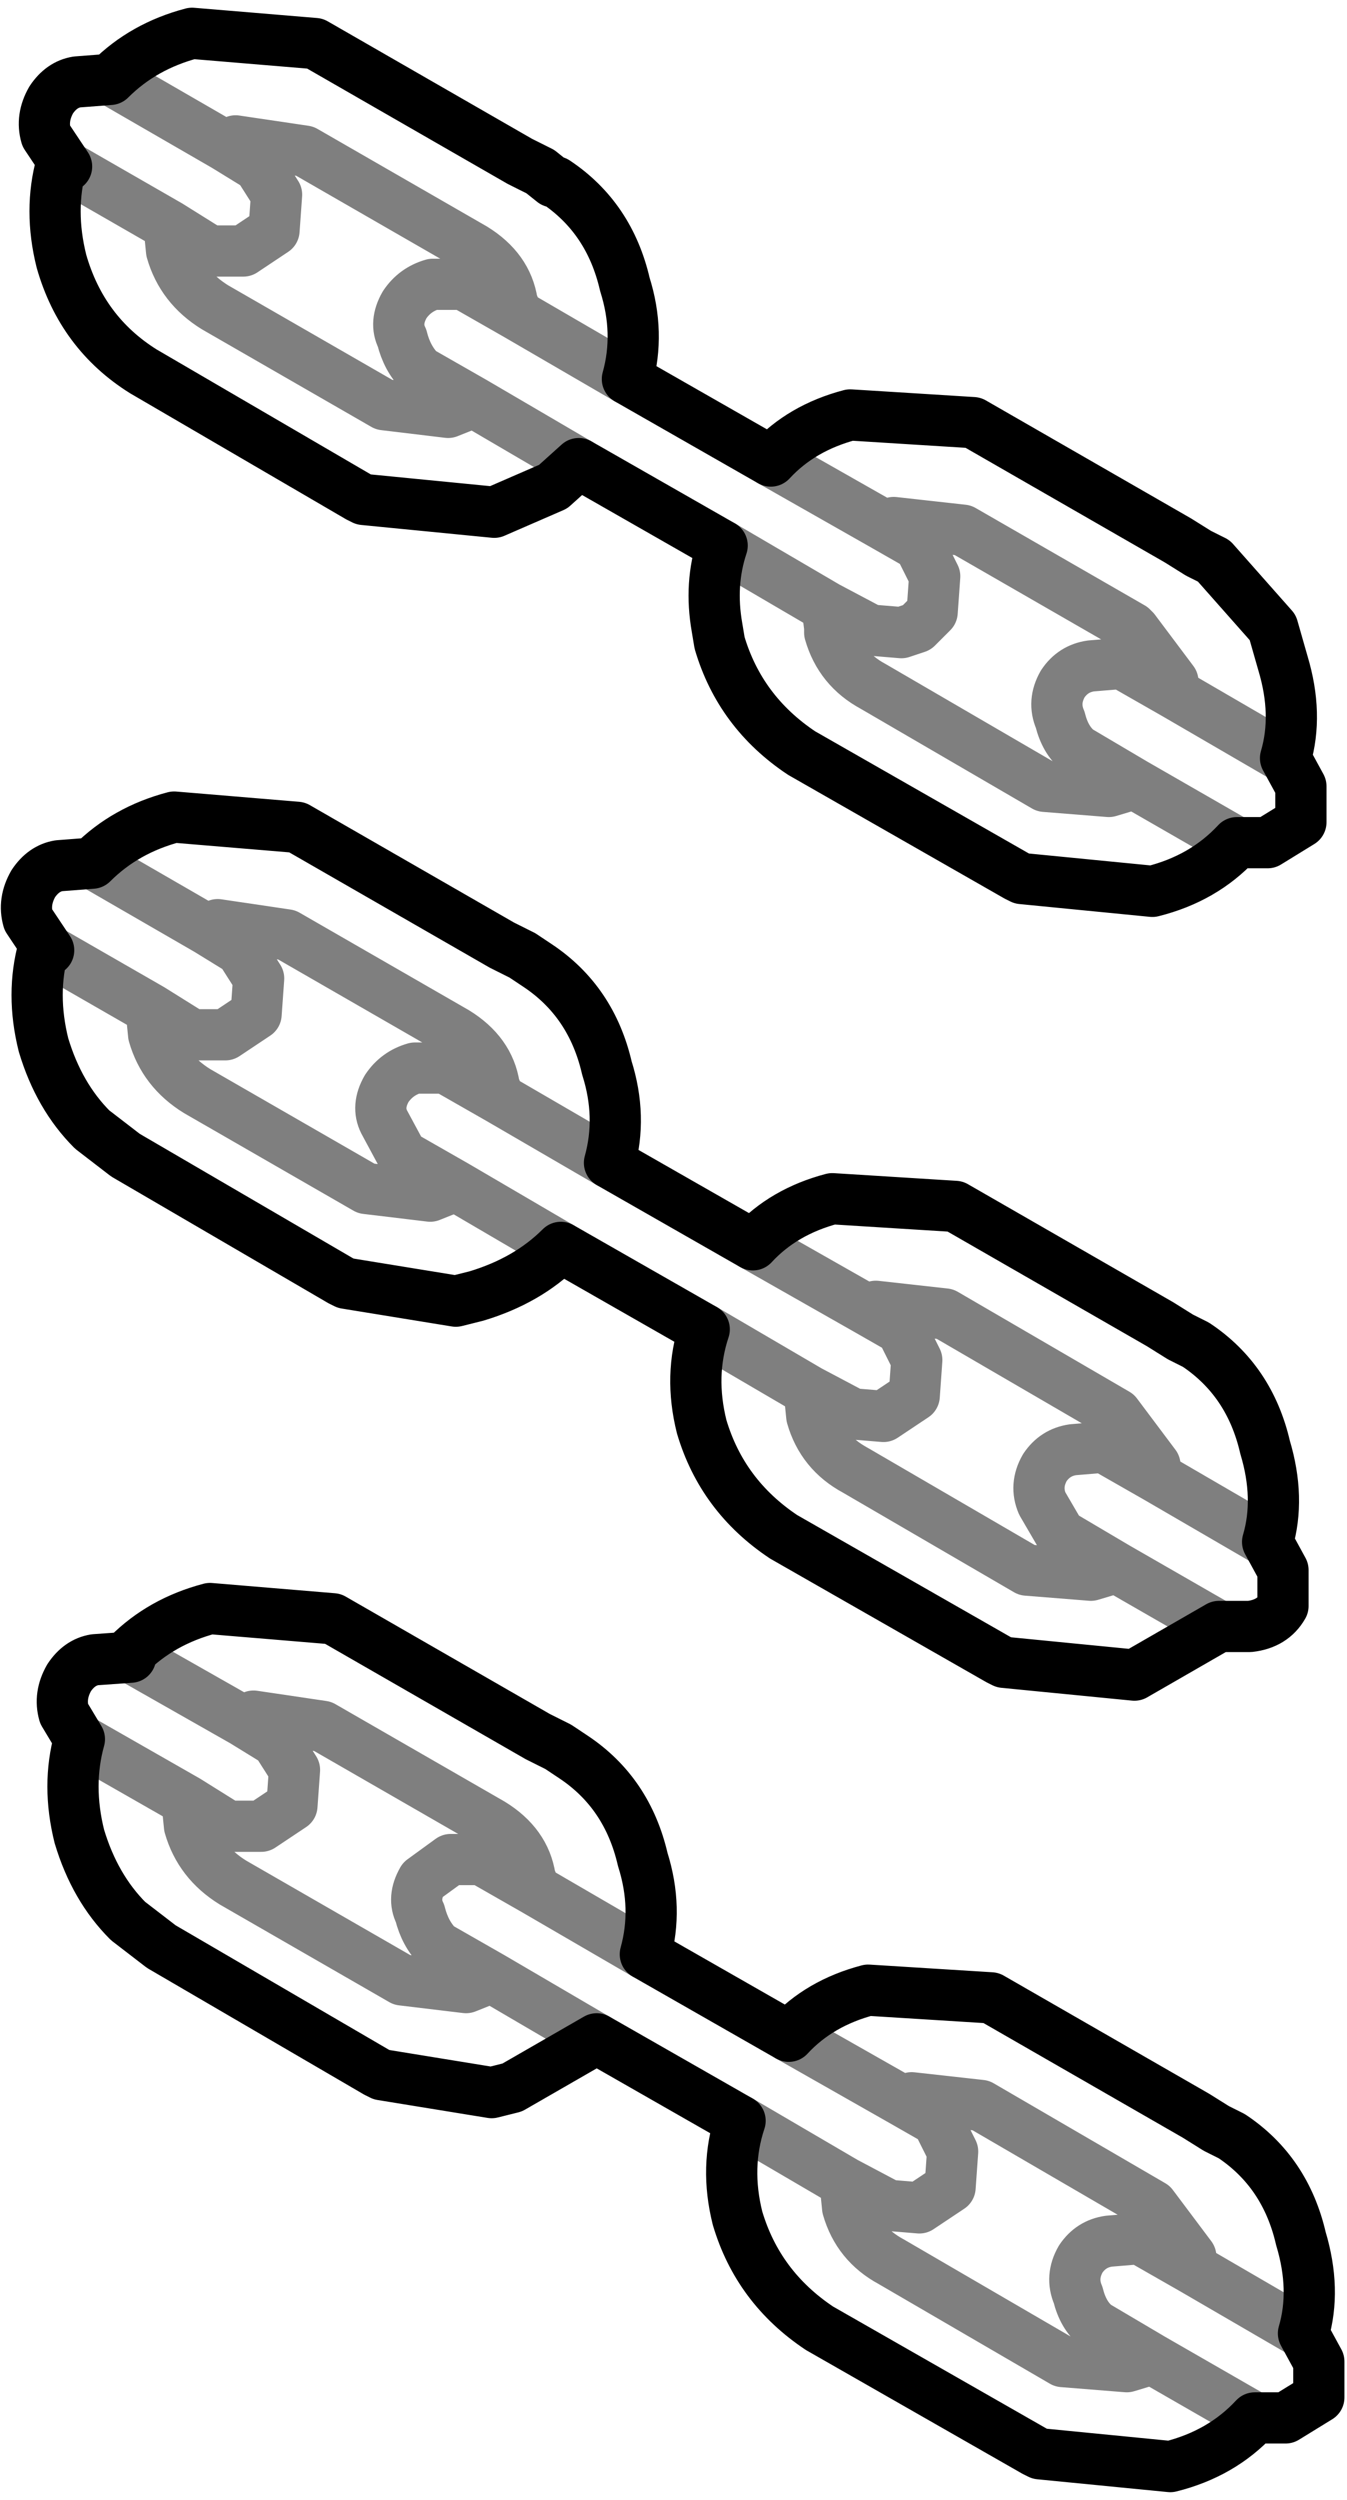 <?xml version="1.0" encoding="UTF-8" standalone="no"?>
<svg xmlns:xlink="http://www.w3.org/1999/xlink" height="48.8px" width="26.3px" xmlns="http://www.w3.org/2000/svg">
  <g transform="matrix(1.0, 0.0, 0.0, 1.0, -327.25, -310.35)">
    <path d="M344.5 320.6 L345.2 321.0 345.5 321.6 345.45 322.3 345.15 322.6 344.85 322.7 344.25 322.65 343.4 322.2 343.45 322.6 343.45 322.7 Q343.65 323.4 344.3 323.75 L347.65 325.7 348.9 325.8 349.4 325.65 348.3 325.0 Q348.05 324.8 347.95 324.4 347.8 324.05 348.0 323.7 348.2 323.4 348.55 323.35 L349.15 323.3 350.2 323.9 350.15 323.65 349.4 322.65 349.35 322.6 346.05 320.7 344.7 320.55 344.5 320.6 342.3 319.35 M330.6 315.25 Q330.8 315.95 331.45 316.35 L334.75 318.25 336.0 318.4 336.5 318.2 335.45 317.6 Q335.2 317.35 335.1 316.95 334.95 316.65 335.15 316.3 335.35 316.0 335.7 315.9 L336.3 315.9 337.35 316.5 337.25 316.25 Q337.15 315.6 336.5 315.2 L333.2 313.3 331.85 313.1 331.65 313.2 332.3 313.6 332.65 314.15 332.6 314.85 332.0 315.25 331.35 315.25 330.55 314.75 330.6 315.25 M329.4 311.9 L331.65 313.2 M328.55 313.6 L330.55 314.75 M338.55 319.4 L336.5 318.2 M337.35 316.5 L339.5 317.75 M335.95 331.2 L337.0 331.8 336.9 331.55 Q336.8 330.9 336.15 330.5 L332.85 328.6 331.5 328.4 331.3 328.5 331.95 328.9 332.3 329.45 332.25 330.15 331.65 330.55 331.0 330.55 330.2 330.05 330.25 330.55 Q330.45 331.25 331.1 331.65 L334.4 333.55 335.65 333.7 336.15 333.5 335.1 332.9 334.75 332.25 Q334.6 331.95 334.8 331.6 335.0 331.3 335.35 331.2 L335.95 331.2 M339.15 333.05 L337.0 331.8 M331.3 328.5 L329.05 327.2 M328.2 328.9 L330.2 330.05 M328.8 344.3 L330.9 345.5 331.7 346.0 332.35 346.0 332.95 345.6 333.0 344.9 332.65 344.35 332.0 343.95 329.8 342.7 M330.9 345.5 L330.95 346.0 Q331.15 346.7 331.8 347.1 L335.1 349.0 336.35 349.15 336.85 348.95 335.8 348.35 Q335.55 348.1 335.45 347.7 335.3 347.4 335.5 347.05 L336.05 346.65 336.65 346.65 337.7 347.25 337.6 347.0 Q337.5 346.35 336.85 345.95 L333.55 344.05 332.2 343.85 332.0 343.95 M341.0 336.3 L343.05 337.5 343.9 337.95 344.5 338.0 345.1 337.6 345.15 336.9 344.85 336.3 344.15 335.9 341.95 334.65 M351.05 342.1 L349.05 340.95 348.55 341.1 347.3 341.0 343.95 339.05 Q343.3 338.7 343.1 338.0 L343.05 337.5 M338.2 334.7 L336.15 333.5 M349.4 325.65 L351.4 326.8 M352.35 325.15 L350.2 323.9 M349.05 340.95 L347.95 340.3 347.6 339.7 Q347.45 339.35 347.65 339.0 347.85 338.7 348.2 338.65 L348.8 338.6 349.85 339.2 349.8 338.95 349.05 337.95 345.7 336.0 344.35 335.85 344.15 335.9 M352.0 340.45 L349.85 339.2 M343.4 322.2 L341.35 321.0 M345.85 352.35 L345.8 353.05 345.2 353.45 344.6 353.4 343.75 352.95 343.8 353.45 Q344.0 354.15 344.65 354.5 L348.0 356.45 349.25 356.55 349.75 356.4 348.65 355.75 Q348.4 355.55 348.3 355.15 348.15 354.8 348.35 354.45 348.55 354.15 348.9 354.1 L349.5 354.05 350.55 354.65 350.5 354.4 349.75 353.4 346.4 351.45 345.05 351.3 344.85 351.35 345.55 351.75 345.85 352.35 M351.75 357.55 L349.75 356.4 M352.7 355.9 L350.55 354.65 M336.85 348.95 L338.9 350.15 M343.75 352.95 L341.7 351.75 M339.85 348.5 L337.7 347.25 M344.85 351.35 L342.65 350.1" fill="none" stroke="#000000" stroke-linecap="round" stroke-linejoin="round" stroke-opacity="0.502" stroke-width="1.0"/>
    <path d="M350.95 321.3 L352.1 322.6 352.3 323.3 Q352.6 324.3 352.35 325.15 L352.65 325.7 352.65 326.4 352.0 326.8 351.4 326.8 Q350.75 327.5 349.75 327.75 L347.2 327.5 347.1 327.45 342.9 325.05 Q341.7 324.25 341.3 322.9 L341.25 322.6 Q341.1 321.75 341.35 321.0 L338.55 319.4 338.05 319.85 336.9 320.35 334.35 320.1 334.25 320.05 330.05 317.6 Q328.85 316.85 328.45 315.45 328.2 314.45 328.45 313.55 L328.55 313.6 328.15 313.0 Q328.05 312.65 328.25 312.3 328.45 312.0 328.75 311.95 L329.4 311.9 Q330.05 311.25 331.0 311.0 L333.4 311.2 337.4 313.5 337.8 313.7 338.05 313.9 338.1 313.9 Q339.15 314.6 339.45 315.9 339.75 316.85 339.5 317.75 L342.3 319.35 Q342.9 318.7 343.85 318.45 L346.25 318.6 350.25 320.9 350.65 321.15 350.95 321.3 M337.45 329.0 L337.75 329.2 Q338.8 329.9 339.1 331.2 339.4 332.15 339.15 333.05 L341.95 334.65 Q342.55 334.0 343.5 333.75 L345.9 333.9 349.9 336.2 350.3 336.45 350.6 336.6 Q351.65 337.3 351.95 338.6 352.25 339.6 352.0 340.45 L352.3 341.0 352.3 341.7 Q352.1 342.05 351.65 342.1 L351.05 342.1 349.4 343.05 346.85 342.8 346.75 342.75 342.55 340.35 Q341.35 339.55 340.95 338.2 340.7 337.2 341.0 336.3 L338.2 334.7 Q337.55 335.35 336.55 335.65 L336.15 335.75 334.0 335.4 333.9 335.35 329.7 332.9 329.05 332.4 Q328.4 331.75 328.1 330.75 327.85 329.75 328.1 328.85 L328.2 328.9 327.8 328.3 Q327.7 327.95 327.9 327.6 328.1 327.3 328.4 327.25 L329.05 327.2 Q329.7 326.55 330.65 326.3 L333.05 326.5 337.05 328.8 337.45 329.0 M328.8 344.3 L328.5 343.8 Q328.4 343.45 328.6 343.1 328.8 342.8 329.1 342.75 L329.8 342.7 329.75 342.65 Q330.4 342.0 331.35 341.75 L333.75 341.95 337.75 344.25 338.15 344.45 338.45 344.65 Q339.5 345.35 339.8 346.65 340.1 347.6 339.85 348.5 L342.65 350.1 Q343.25 349.45 344.2 349.2 L346.6 349.35 350.6 351.65 351.0 351.9 351.3 352.05 Q352.35 352.75 352.65 354.05 352.95 355.05 352.7 355.9 L353.0 356.45 353.0 357.15 352.35 357.55 351.75 357.55 Q351.1 358.25 350.1 358.5 L347.55 358.25 347.45 358.2 343.25 355.8 Q342.05 355.0 341.65 353.65 341.4 352.65 341.7 351.75 L338.9 350.15 337.25 351.1 336.85 351.2 334.7 350.85 334.6 350.8 330.4 348.35 329.75 347.85 Q329.1 347.2 328.8 346.2 328.55 345.2 328.8 344.3" fill="none" stroke="#000000" stroke-linecap="round" stroke-linejoin="round" stroke-width="1.0"/>
  </g>
</svg>

